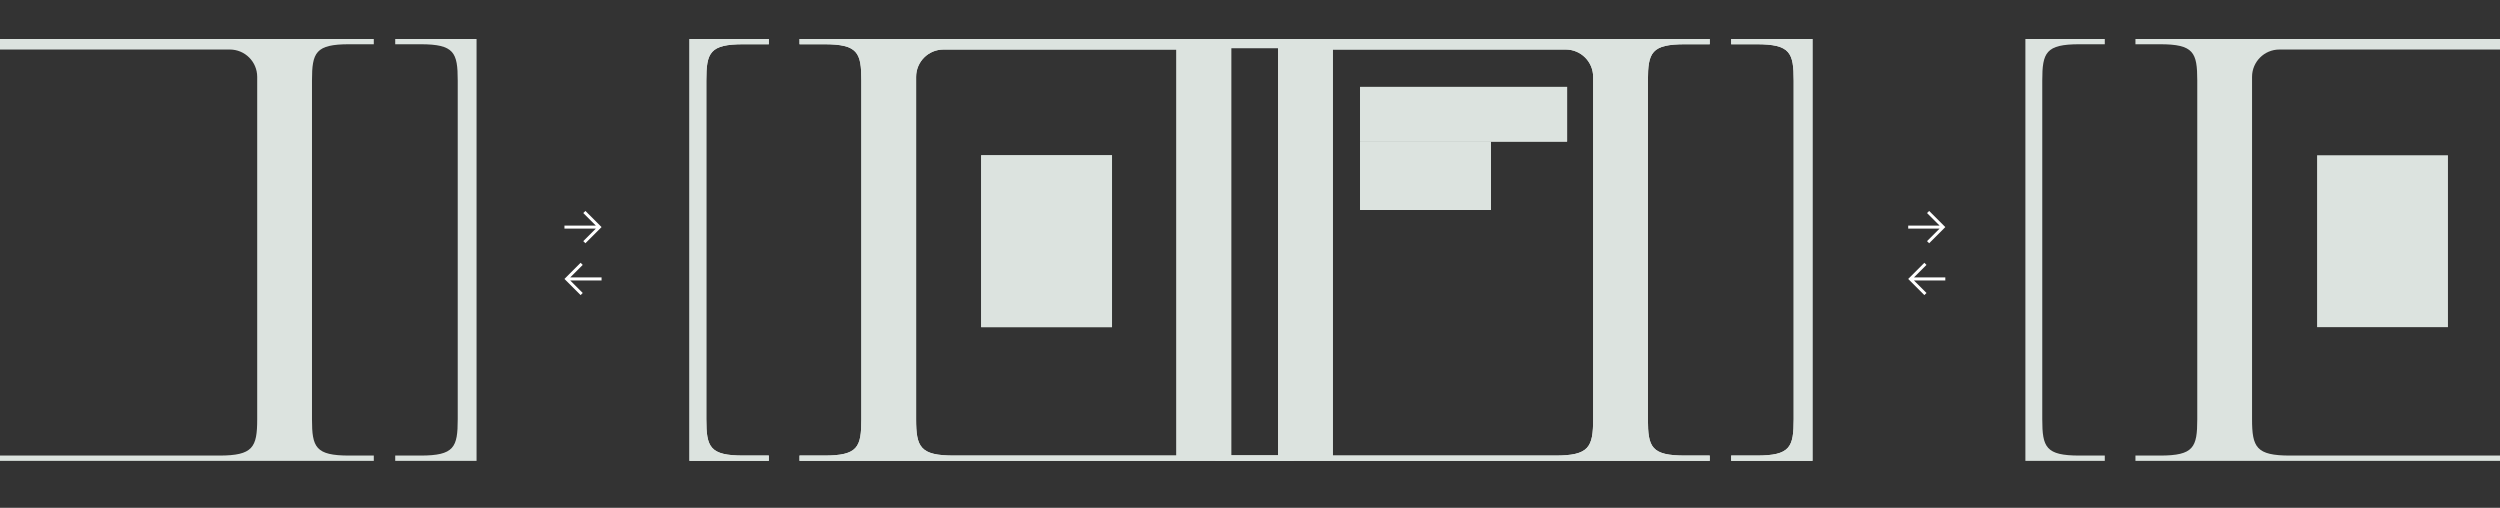 <svg width="1280" height="260" viewBox="0 0 1280 260" fill="none" xmlns="http://www.w3.org/2000/svg">
<rect x="0" y="0" width="1280" height="260" fill="#333333" stroke="none"/>
<g clip-path="url(#clip0_879_1149)">
<g clip-path="url(#clip1_879_1149)">
<path d="M175.352 19.953L263.822 19.953L263.822 22.657L254.471 22.657C237.209 22.657 235.051 26.863 235.051 41.283L235.051 230.546L333.591 230.546L333.591 41.283C333.591 26.863 331.792 22.657 314.53 22.657L304.82 22.657L304.82 19.953L393.649 19.953L393.649 22.657L380.703 22.657C363.44 22.657 361.642 26.863 361.642 41.283L361.642 214.623C361.642 229.044 363.44 233.249 380.703 233.249L393.649 233.249L393.649 235.953L175.352 235.953L175.352 233.249L187.939 233.249C205.201 233.249 206.999 229.044 206.999 214.623L206.999 41.283C206.999 26.863 205.201 22.657 187.939 22.657L175.352 22.657L175.352 19.953Z" fill="#DCE3DF"/>
<path d="M1104.65 19.953L1016.18 19.953L1016.18 22.657L1025.53 22.657C1042.79 22.657 1044.95 26.863 1044.95 41.283L1044.95 230.546L946.409 230.546L946.409 41.283C946.409 26.863 948.208 22.657 965.47 22.657L975.18 22.657L975.18 19.953L886.351 19.953L886.351 22.657L899.297 22.657C916.56 22.657 918.358 26.863 918.358 41.283L918.358 214.623C918.358 229.044 916.56 233.249 899.297 233.249L886.351 233.249L886.351 235.953L1104.65 235.953L1104.65 233.249L1092.06 233.249C1074.8 233.249 1073 229.044 1073 214.623L1073 41.283C1073 26.863 1074.8 22.657 1092.06 22.657L1104.65 22.657L1104.65 19.953Z" fill="#DCE3DF"/>
<path d="M875.385 235.953H711.18V233.249H796.265C813.528 233.249 815.686 229.043 815.686 214.623V39.361C815.686 31.629 809.417 25.361 801.686 25.361H682.409V214.623V233.249H701.47H711.18V235.953H622.351V233.249H635.297H654.358V214.623V41.283V22.657H635.297H622.351V19.953H875.385V22.657H862.798C845.535 22.657 843.737 26.863 843.737 41.283V214.623C843.737 229.043 845.535 233.249 862.798 233.249H875.385V235.953Z" fill="#DCE3DF"/>
<path d="M409.352 235.953H573.556V233.249H488.471C471.209 233.249 469.051 229.043 469.051 214.623V39.361C469.051 31.629 475.319 25.361 483.051 25.361H602.327V214.623V233.249H583.266H573.556V235.953H662.386V233.249H649.439H630.378V214.623V41.283V24.657H649.439H662.386V19.953H409.352V22.657H421.939C439.201 22.657 440.999 26.863 440.999 41.283V214.623C440.999 229.043 439.201 233.249 421.939 233.249H409.352V235.953Z" fill="#DCE3DF"/>
<rect x="696.352" y="72.5" width="28" height="106" transform="rotate(-90 696.352 72.5)" fill="#DCE3DF"/>
<rect x="696.352" y="107.5" width="35" height="67" transform="rotate(-90 696.352 107.5)" fill="#DCE3DF"/>
<rect x="502.352" y="167.5" width="88" height="67" transform="rotate(-90 502.352 167.5)" fill="#DCE3DF"/>
</g>
<g clip-path="url(#clip2_879_1149)">
<path d="M175.352 19.953L263.822 19.953L263.822 22.657L254.471 22.657C237.209 22.657 235.051 26.863 235.051 41.283L235.051 230.546L333.591 230.546L333.591 41.283C333.591 26.863 331.792 22.657 314.53 22.657L304.82 22.657L304.82 19.953L393.649 19.953L393.649 22.657L380.703 22.657C363.44 22.657 361.642 26.863 361.642 41.283L361.642 214.623C361.642 229.044 363.44 233.249 380.703 233.249L393.649 233.249L393.649 235.953L175.352 235.953L175.352 233.249L187.939 233.249C205.201 233.249 206.999 229.044 206.999 214.623L206.999 41.283C206.999 26.863 205.201 22.657 187.939 22.657L175.352 22.657L175.352 19.953Z" fill="#DCE3DF"/>
<path d="M1104.65 19.953L1016.18 19.953L1016.18 22.657L1025.53 22.657C1042.79 22.657 1044.95 26.863 1044.95 41.283L1044.95 230.546L946.409 230.546L946.409 41.283C946.409 26.863 948.208 22.657 965.47 22.657L975.18 22.657L975.18 19.953L886.351 19.953L886.351 22.657L899.297 22.657C916.56 22.657 918.358 26.863 918.358 41.283L918.358 214.623C918.358 229.044 916.56 233.249 899.297 233.249L886.351 233.249L886.351 235.953L1104.65 235.953L1104.65 233.249L1092.06 233.249C1074.8 233.249 1073 229.044 1073 214.623L1073 41.283C1073 26.863 1074.8 22.657 1092.06 22.657L1104.65 22.657L1104.65 19.953Z" fill="#DCE3DF"/>
<path d="M875.385 235.953H711.18V233.249H796.265C813.528 233.249 815.686 229.043 815.686 214.623V39.361C815.686 31.629 809.417 25.361 801.686 25.361H682.409V214.623V233.249H701.47H711.18V235.953H622.351V233.249H635.297H654.358V214.623V41.283V22.657H635.297H622.351V19.953H875.385V22.657H862.798C845.535 22.657 843.737 26.863 843.737 41.283V214.623C843.737 229.043 845.535 233.249 862.798 233.249H875.385V235.953Z" fill="#DCE3DF"/>
<path d="M409.352 235.953H573.556V233.249H488.471C471.209 233.249 469.051 229.043 469.051 214.623V39.361C469.051 31.629 475.319 25.361 483.051 25.361H602.327V214.623V233.249H583.266H573.556V235.953H662.386V233.249H649.439H630.378V214.623V41.283V24.657H649.439H662.386V19.953H409.352V22.657H421.939C439.201 22.657 440.999 26.863 440.999 41.283V214.623C440.999 229.043 439.201 233.249 421.939 233.249H409.352V235.953Z" fill="#DCE3DF"/>
<rect x="696.352" y="72.5" width="28" height="106" transform="rotate(-90 696.352 72.5)" fill="#DCE3DF"/>
<rect x="696.352" y="107.5" width="35" height="67" transform="rotate(-90 696.352 107.5)" fill="#DCE3DF"/>
<rect x="502.352" y="167.5" width="88" height="67" transform="rotate(-90 502.352 167.5)" fill="#DCE3DF"/>
</g>
<g clip-path="url(#clip3_879_1149)">
<path d="M420.648 19.953L332.178 19.953L332.178 22.657L341.529 22.657C358.791 22.657 360.949 26.863 360.949 41.283L360.949 230.546L262.409 230.546L262.409 41.283C262.409 26.863 264.208 22.657 281.47 22.657L291.18 22.657L291.18 19.953L202.351 19.953L202.351 22.657L215.297 22.657C232.56 22.657 234.358 26.863 234.358 41.283L234.358 214.623C234.358 229.044 232.56 233.249 215.297 233.249L202.351 233.249L202.351 235.953L420.648 235.953L420.648 233.249L408.061 233.249C390.799 233.249 389.001 229.044 389.001 214.623L389.001 41.283C389.001 26.863 390.799 22.657 408.061 22.657L420.648 22.657L420.648 19.953Z" fill="#DCE3DF"/>
<path d="M191.385 235.953H27.18V233.249H112.265C129.528 233.249 131.686 229.043 131.686 214.623V39.361C131.686 31.629 125.417 25.361 117.686 25.361H-1.591V214.623V233.249H17.47H27.18V235.953H-61.649V233.249H-48.703H-29.642V214.623V41.283V22.657H-48.703H-61.649V19.953H191.385V22.657H178.798C161.535 22.657 159.737 26.863 159.737 41.283V214.623C159.737 229.043 161.535 233.249 178.798 233.249H191.385V235.953Z" fill="#DCE3DF"/>
</g>
<path d="M987.729 124.545L986.639 123.465L993.065 117.048H977V115.497H993.065L986.639 109.08L987.729 108L996.001 116.273L987.729 124.545Z" fill="white"/>
<path d="M985.273 151.091L986.363 150.011L979.937 143.594H996.002V142.043H979.937L986.363 135.626L985.273 134.545L977.001 142.818L985.273 151.091Z" fill="white"/>
<path d="M299.729 124.545L298.639 123.465L305.065 117.048H289V115.497H305.065L298.639 109.08L299.729 108L308.001 116.273L299.729 124.545Z" fill="white"/>
<path d="M297.273 151.091L298.363 150.011L291.937 143.594H308.002V142.043H291.937L298.363 135.626L297.273 134.545L289.001 142.818L297.273 151.091Z" fill="white"/>
<g clip-path="url(#clip4_879_1149)">
<path d="M859.352 19.953L947.822 19.953L947.822 22.657L938.471 22.657C921.209 22.657 919.051 26.863 919.051 41.283L919.051 230.546L1017.59 230.546L1017.59 41.283C1017.59 26.863 1015.79 22.657 998.53 22.657L988.82 22.657L988.82 19.953L1077.65 19.953L1077.65 22.657L1064.7 22.657C1047.44 22.657 1045.64 26.863 1045.64 41.283L1045.64 214.623C1045.64 229.044 1047.44 233.249 1064.7 233.249L1077.65 233.249L1077.65 235.953L859.352 235.953L859.352 233.249L871.939 233.249C889.201 233.249 890.999 229.044 890.999 214.623L890.999 41.283C890.999 26.863 889.201 22.657 871.939 22.657L859.352 22.657L859.352 19.953Z" fill="#DCE3DF"/>
<path d="M1093.35 235.953H1257.56V233.249H1172.47C1155.21 233.249 1153.05 229.043 1153.05 214.623V39.361C1153.05 31.629 1159.32 25.361 1167.05 25.361H1286.33V214.623V233.249H1267.27H1257.56V235.953H1346.39V233.249H1333.44H1314.38V214.623V41.283V24.657H1333.44H1346.39V19.953H1093.35V22.657H1105.94C1123.2 22.657 1125 26.863 1125 41.283V214.623C1125 229.043 1123.2 233.249 1105.94 233.249H1093.35V235.953Z" fill="#DCE3DF"/>
<rect x="1186.35" y="167.5" width="88" height="67" transform="rotate(-90 1186.35 167.5)" fill="#DCE3DF"/>
</g>
</g>
<defs>
<clipPath id="clip0_879_1149">
<rect width="1280" height="260" fill="white"/>
</clipPath>
<clipPath id="clip1_879_1149">
<rect width="575" height="217" fill="white" transform="translate(353 19)"/>
</clipPath>
<clipPath id="clip2_879_1149">
<rect width="575" height="217" fill="white" transform="translate(353 19)"/>
</clipPath>
<clipPath id="clip3_879_1149">
<rect width="575" height="217" fill="white" transform="translate(-331 19)"/>
</clipPath>
<clipPath id="clip4_879_1149">
<rect width="575" height="217" fill="white" transform="translate(1037 19)"/>
</clipPath>
</defs>
</svg>
